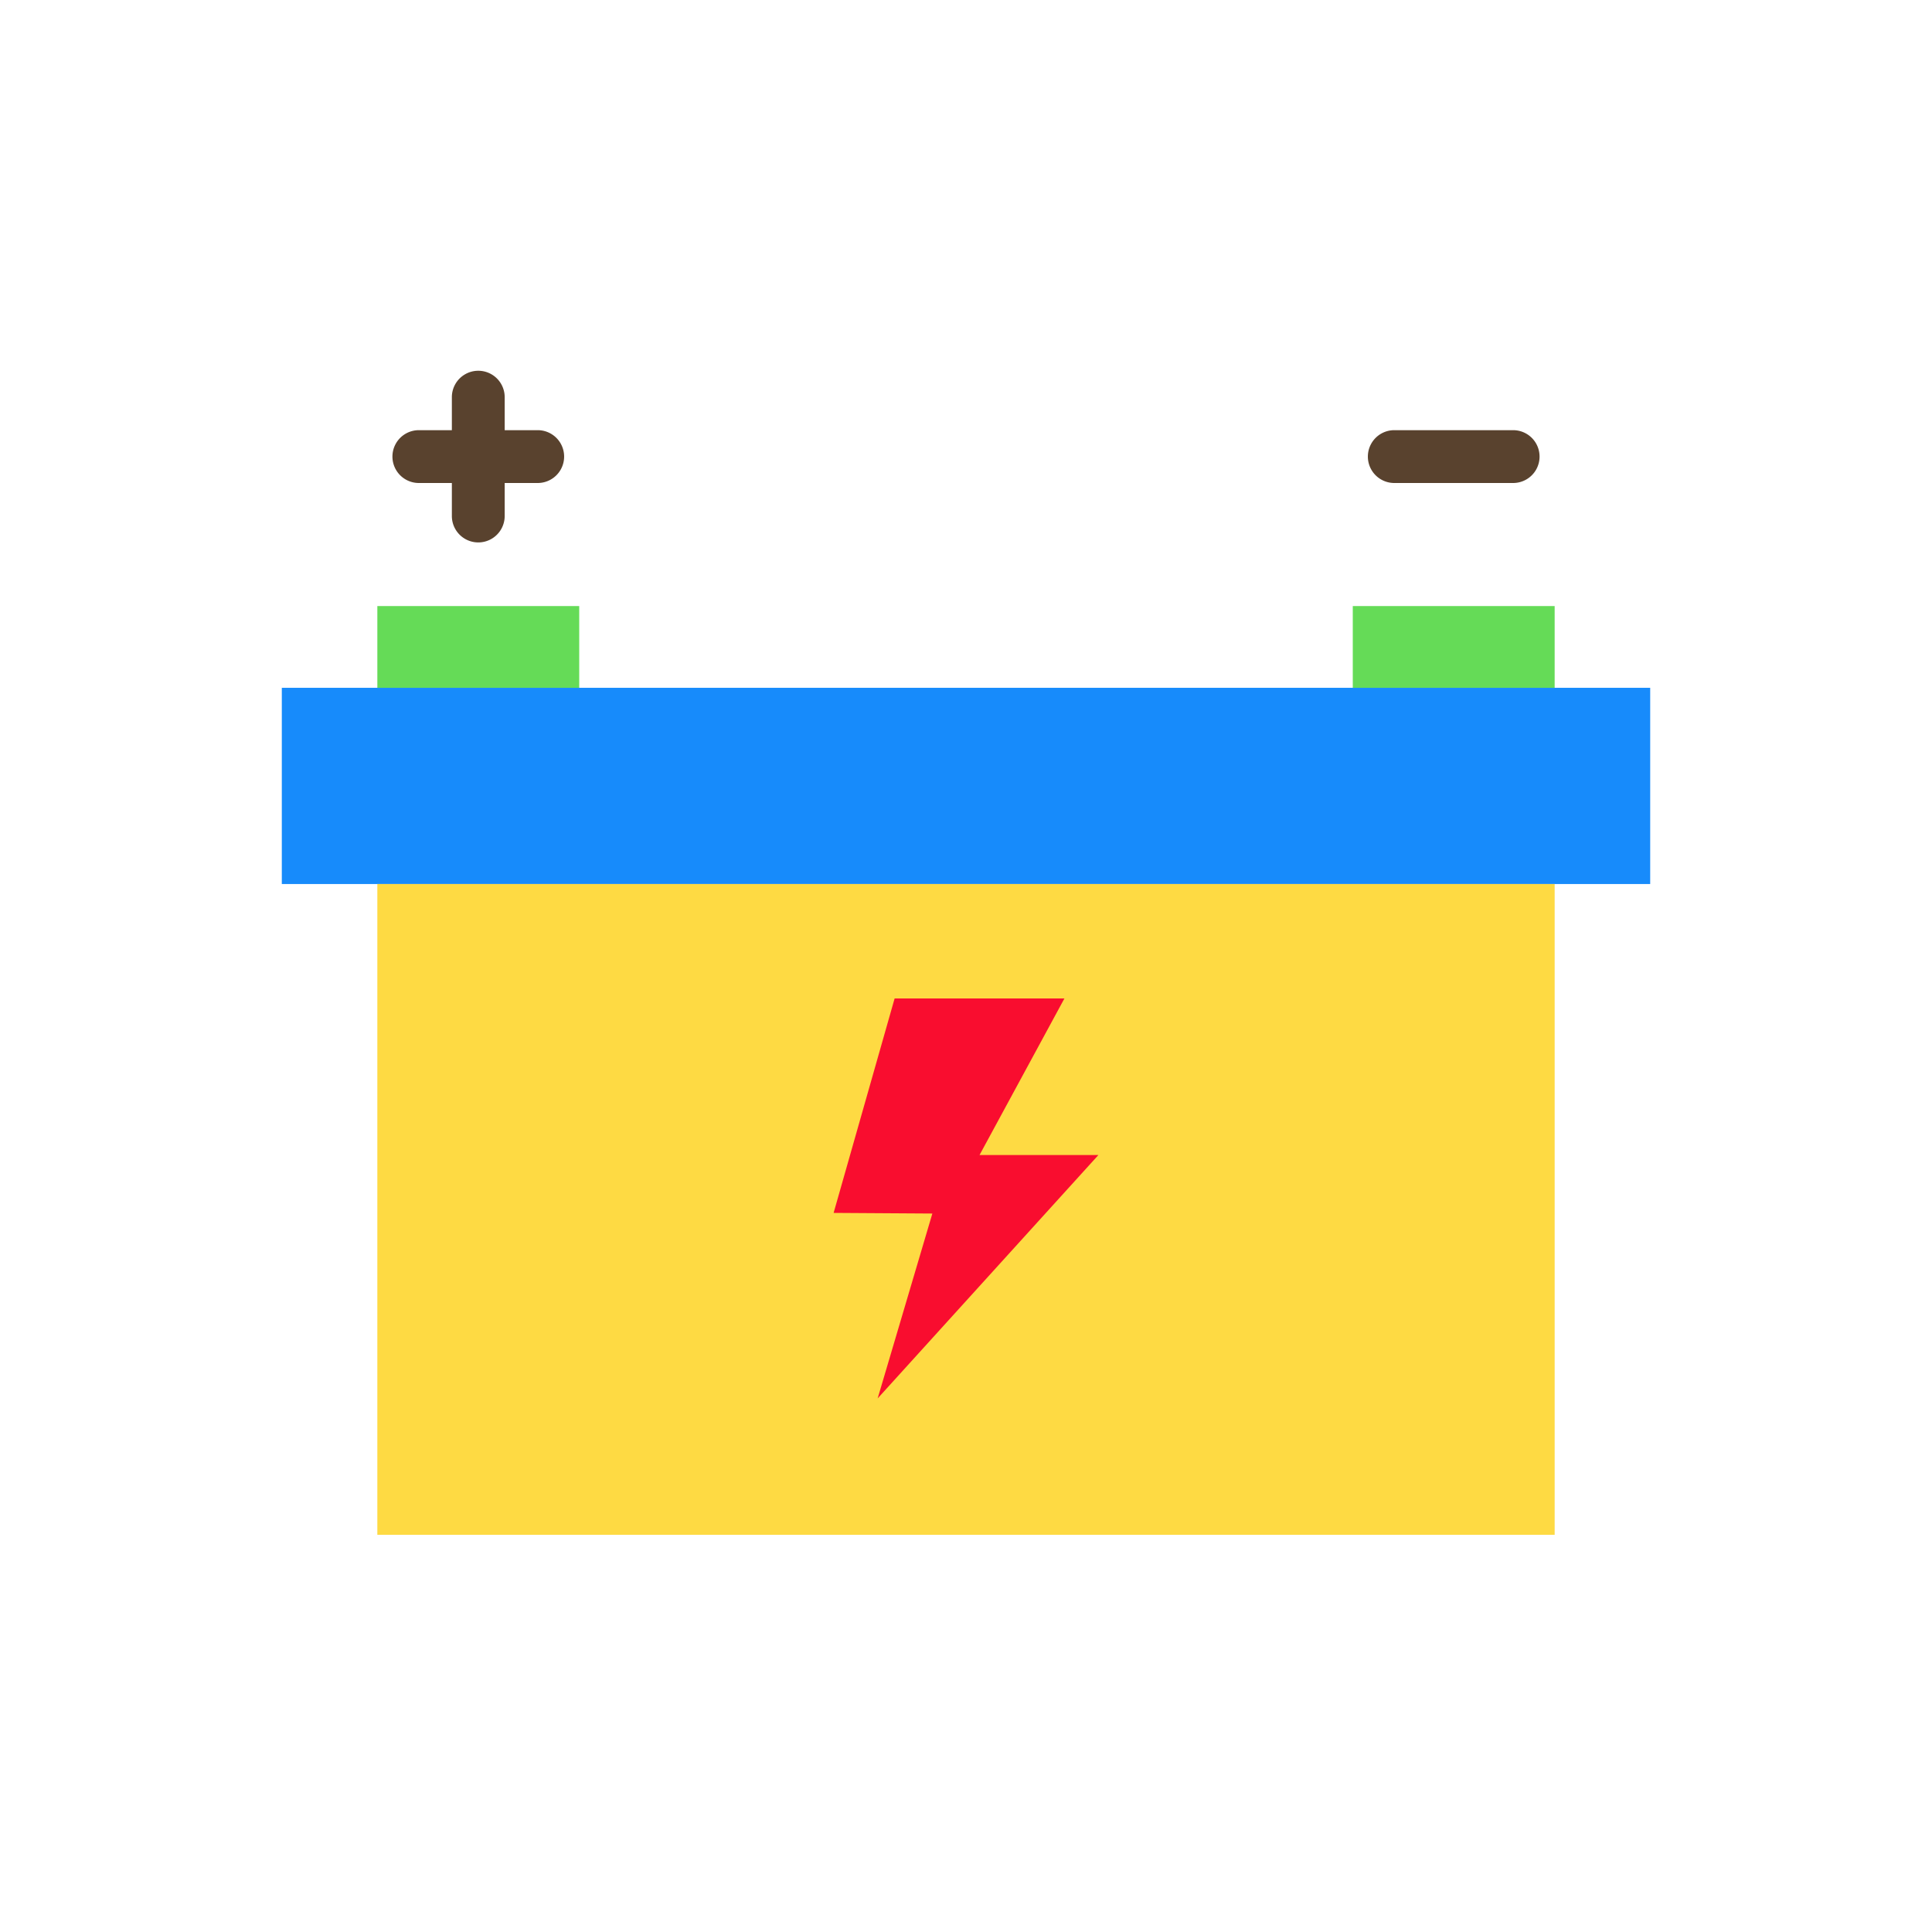 <svg id="Layer_1" height="512" viewBox="0 0 128 128" width="512" xmlns="http://www.w3.org/2000/svg" data-name="Layer 1"><path d="m18.671 45.569h90.659v13h-90.659z" fill="#178bfb"/><path d="m25 58.569h78v43.117h-78z" fill="#feda43"/><path d="m25 40.153h13.375v5.417h-13.375z" fill="#65db57"/><path d="m89.625 40.153h13.375v5.417h-13.375z" fill="#65db57"/><path d="m59.271 66.15h11.25l-5.625 10.375h7.875l-14.625 16.125 3.625-12.25-6.542-.042z" fill="#f90d2f"/><g fill="#59422e"><path d="m35.625 28.5h-2.188v-2.186a1.75 1.75 0 1 0 -3.5 0v2.186h-2.187a1.75 1.75 0 1 0 0 3.5h2.187v2.187a1.75 1.75 0 1 0 3.5 0v-2.187h2.188a1.75 1.75 0 0 0 0-3.5z"/><path d="m100.25 28.5h-7.875a1.75 1.75 0 1 0 0 3.5h7.875a1.75 1.75 0 0 0 0-3.5z"/></g></svg>